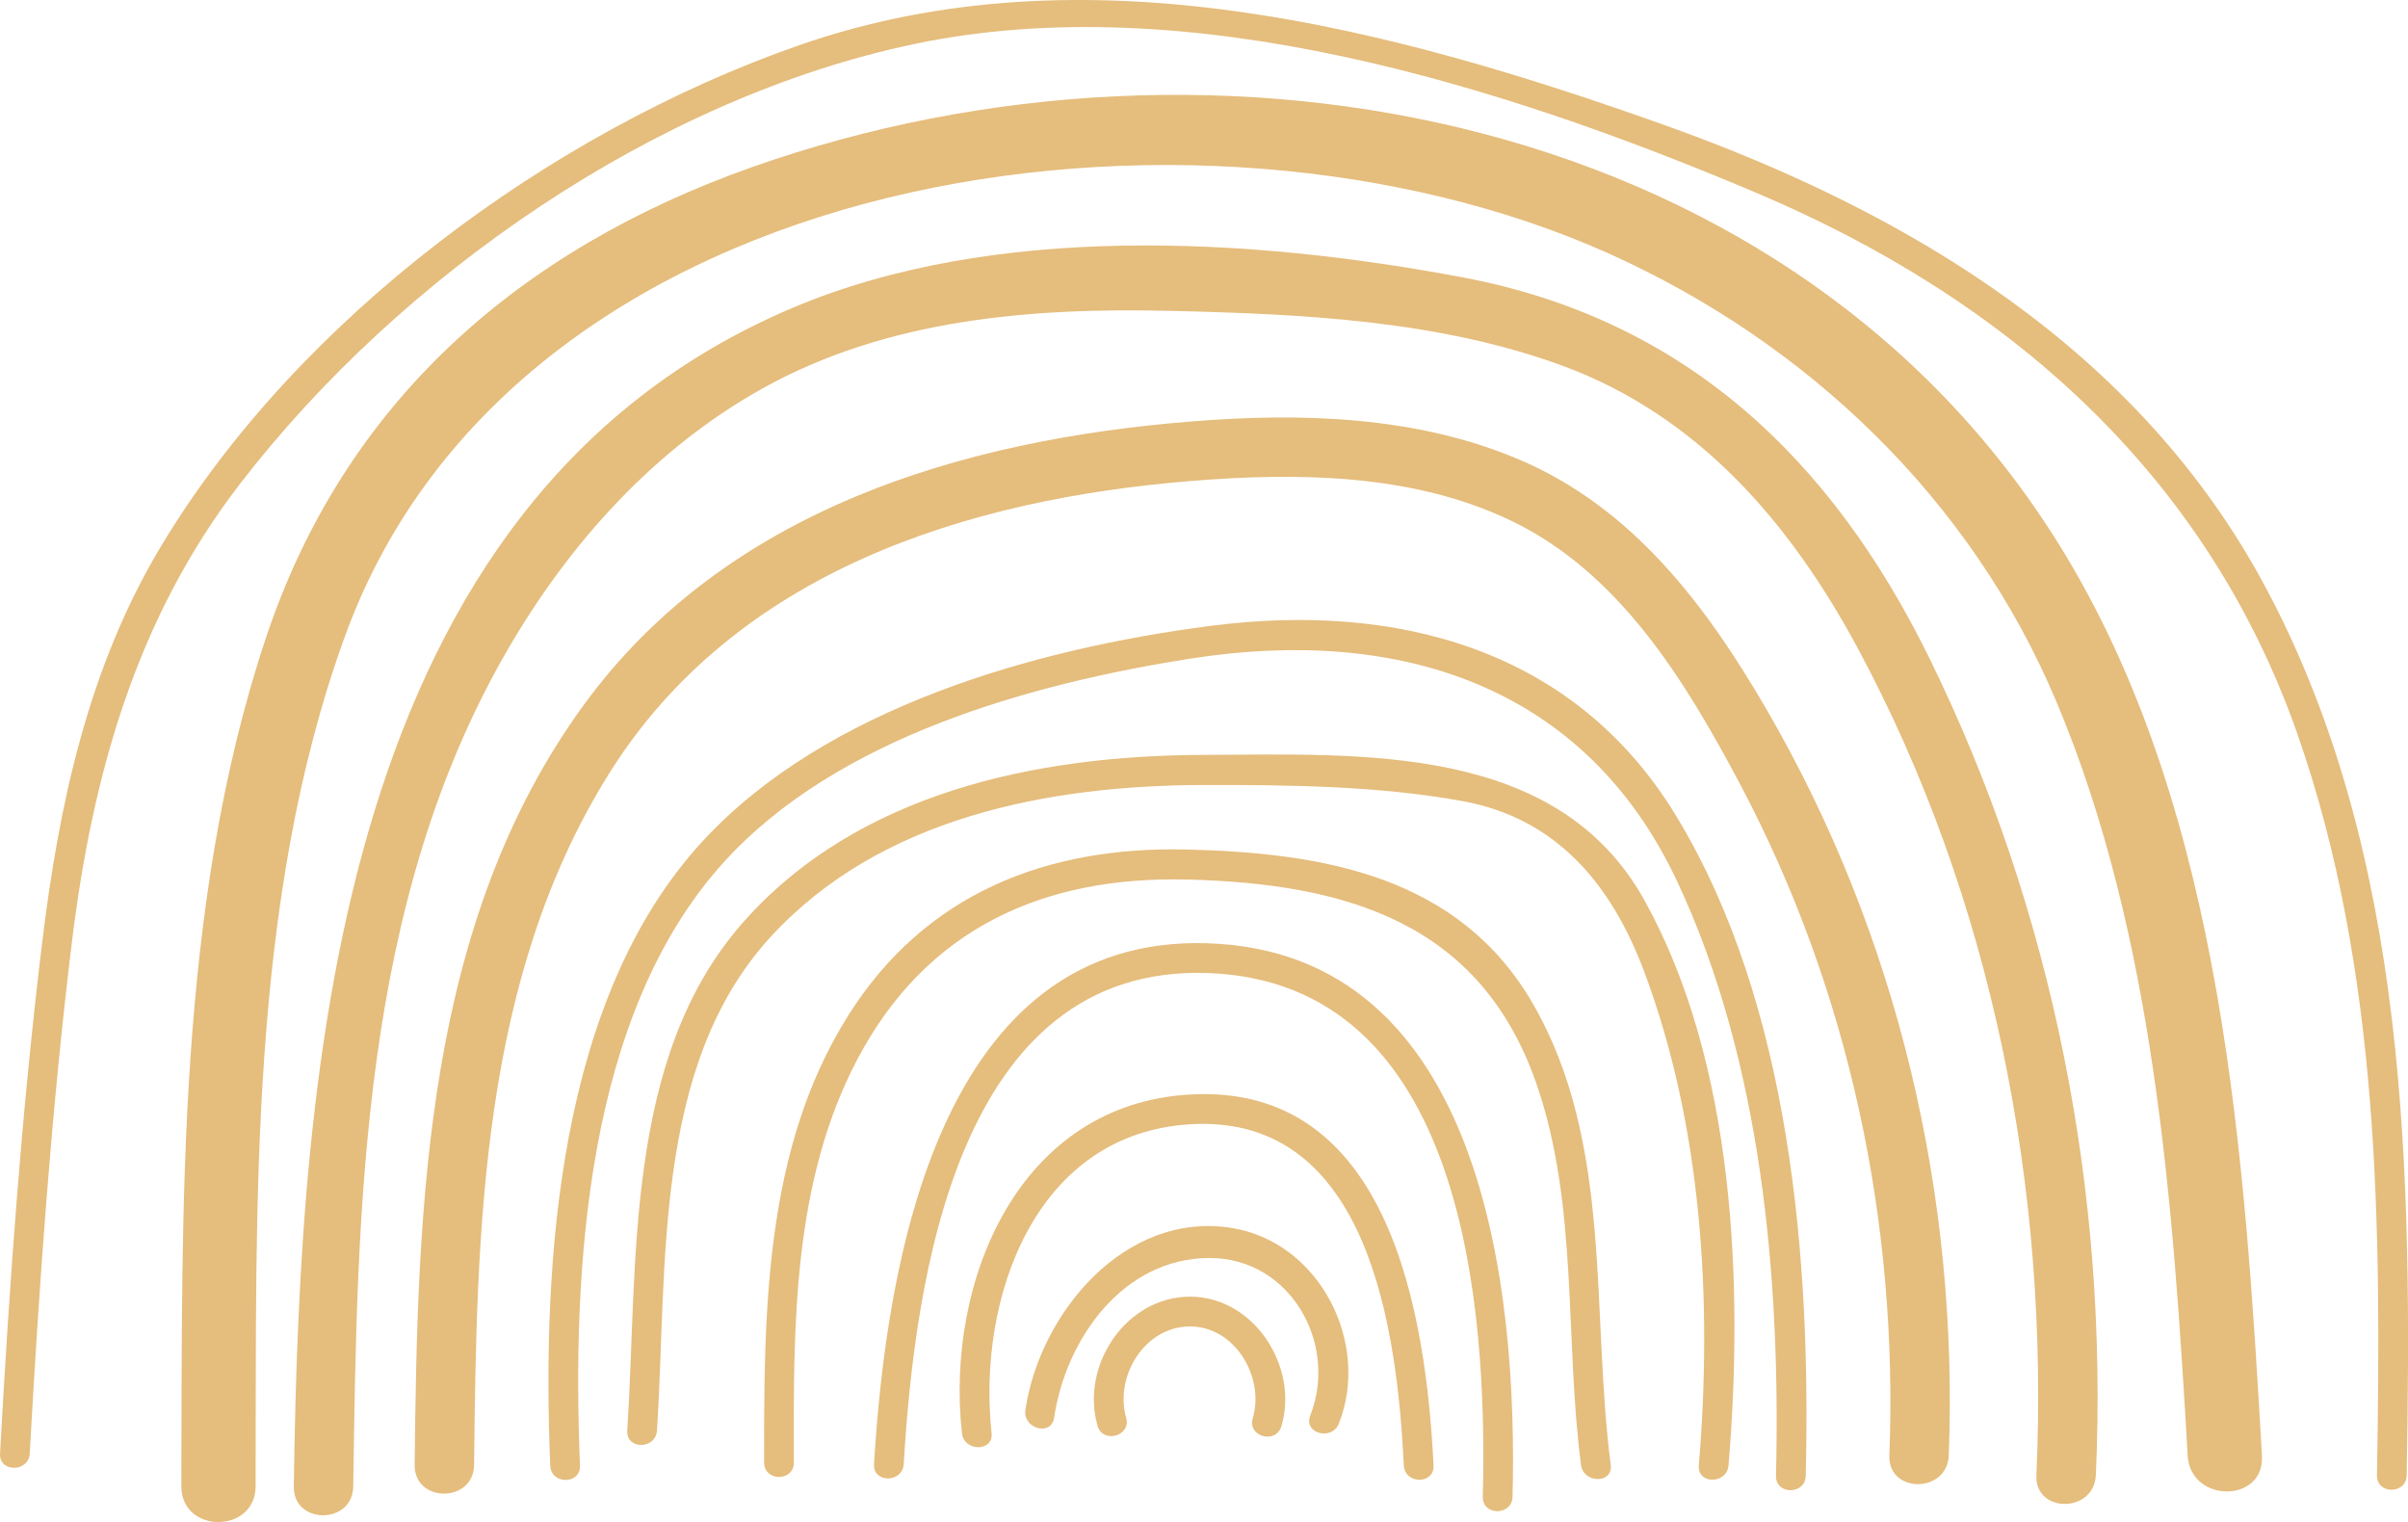 <svg xmlns="http://www.w3.org/2000/svg" viewBox="0 0 511.28 323.14"><defs><style>.cls-1{fill:#e5bd7c;}</style></defs><g id="Layer_2" data-name="Layer 2"><g id="Layer_1-2" data-name="Layer 1"><g id="Layer_2-2" data-name="Layer 2"><g id="Graphic_Elements" data-name="Graphic Elements"><path class="cls-1" d="M8.94,200.22c3.57-29.48,9.83-58.61,25.29-84.32C63.26,67.6,116.94,28,169.66,9.61c60.57-21.13,125.61-3.77,183.91,17,52.06,18.58,100.61,47.85,127.43,98,30.62,57.22,31.09,125.36,30,188.62-.07,4.06-6.38,4.08-6.31,0,.91-52.61.72-107.13-16.88-157.37-19.51-55.71-62-92.64-115.36-115.12C318.83,18.09,252.34-2.87,194.15,9.34c-54.83,11.51-109,49.09-143.06,93.21-22.2,28.73-31.51,62.09-35.85,97.67-4.38,36-6.9,72.22-8.93,108.38-.22,4-6.53,4.07-6.3,0C2,272.44,4.57,236.19,8.94,200.22Z"/><path class="cls-1" d="M56.36,135.72C73.08,85.31,110.26,53,159.54,35.53,258,.68,382.07,23.68,438.79,118.23c33.35,55.59,37.84,127.61,41.48,190.81.59,10.15-15.19,10.12-15.77,0-3.06-53.12-7-110.52-27.89-160.11-18.08-42.93-52.8-76.15-95.05-95.12C254.32,14.65,109.9,34.43,73.27,135c-20.62,56.58-18.77,121.14-19,180.51,0,10.16-15.8,10.18-15.77,0C38.73,256.22,37.46,192.65,56.36,135.72Z"/><path class="cls-1" d="M168.14,65.42c42.84-18.2,97.52-15,142.38-6.54,47.19,8.88,78.26,38.41,99.05,80.67C436,193.3,447.68,253.46,445,313.2c-.37,8.1-13,8.15-12.62,0,2.74-60.48-9.26-122.41-38.13-175.95C380,110.89,360.56,88.31,331.88,77.69,305.59,68,276.37,66.65,248.61,66c-29.68-.72-60.25,1.74-86.7,16.46-23,12.82-41.07,32.93-54.19,55.59C76.72,191.59,75.86,255.45,75,315.6c-.12,8.12-12.74,8.15-12.62,0C63.68,225.52,71.61,106.42,168.14,65.42Z"/><path class="cls-1" d="M124.09,149.47c30.18-41.24,80.16-56.12,129-60,23.25-1.87,47.71-1.16,69.48,8.1,24.15,10.28,39.71,31,52.54,53.09C402.88,198.49,415.9,253.73,413.77,309c-.31,8.1-12.93,8.14-12.61,0,1.9-49.42-8.5-98.75-31.71-142.54-11.61-21.9-25.65-45-48.79-56-20.82-9.92-45.05-10.17-67.57-8.36-47.84,3.84-96.87,19.27-123.69,62C102,207.83,101.22,261,100.66,311c-.09,8.13-12.71,8.15-12.62,0C88.66,255.72,90.13,195.88,124.09,149.47Z"/><path class="cls-1" d="M149.28,178.49c26.23-28.35,70.74-40.83,107.79-45.62,39.35-5.08,77.28,4.82,98.85,40.4,24.29,40.06,28.62,94.37,27.48,140.06-.11,4.06-6.41,4.07-6.31,0,1-41.79-3-87.75-20.93-126.1C336.45,145.16,296.55,133,253,139.79c-34.16,5.34-75.22,16.75-99.24,43.17-29.47,32.43-32.29,86.68-30.62,128.2.16,4.06-6.15,4.06-6.31,0C115.08,268.08,118.35,211.93,149.28,178.49Z"/><path class="cls-1" d="M157.62,196c24.38-27.75,62.43-35.6,97.75-35.73,33.62-.13,75.25-2.57,93.82,30.92,19.19,34.59,21,81.55,17.82,119.93-.34,4-6.65,4.06-6.31,0,2.91-34.81.74-72.12-11.7-105.12-6.89-18.24-18.51-32.28-38.45-35.92-17.77-3.25-37.11-3.47-55.15-3.42-32.88.09-68.51,6.89-91.76,32.23-25.17,27.42-21.88,70.15-24.15,104.85-.26,4-6.57,4.07-6.3,0C135.48,268.09,132.43,224.71,157.62,196Z"/><path class="cls-1" d="M180.09,215.61c16.31-25.91,42.14-36,72-35.25,29,.72,57.69,5.67,73.33,32.65,17.15,29.59,12.33,65.36,16.58,98,.53,4-5.79,4-6.31,0-3.5-26.72-.52-55.08-9.44-80.86-11.9-34.35-40.5-42.58-74.19-43.42-30.59-.76-55.37,10.42-70,38.12-13.83,26.22-13.6,56.79-13.5,85.67,0,4.06-6.29,4.07-6.31,0C162.19,278.28,162.35,243.79,180.09,215.61Z"/><path class="cls-1" d="M256.4,200.26c58.6,1.89,65.88,73.74,64.75,117.52-.1,4.06-6.41,4.08-6.31,0,1-40.17-3.77-109.32-58.44-111.2-53.3-1.84-62.18,65.45-64.52,104.27-.24,4-6.55,4.07-6.3,0C188.13,268.42,199.29,198.42,256.4,200.26Z"/><path class="cls-1" d="M253,232.35c42-2.13,49.76,46.35,51.38,78.77.2,4.06-6.11,4.05-6.31,0-1.41-28.39-7.29-74.51-45.07-72.45-33.29,1.81-45.54,37-42.46,65.58.44,4-5.87,4-6.3,0C200.72,272,216.27,234.21,253,232.35Z"/><path class="cls-1" d="M261.63,260.72c18.62,3.07,29.37,24.42,22.65,41.5-1.47,3.74-7.58,2.11-6.08-1.68,6-15.32-4.28-33.41-21.27-33.46-18.44-.06-30.64,17.18-33.12,33.93-.6,4-6.68,2.31-6.09-1.68C220.76,278.84,238.82,257,261.63,260.72Z"/><path class="cls-1" d="M252.67,275.29c13.66,0,23.15,15,19.4,27.5-1.16,3.89-7.25,2.23-6.08-1.68,2.57-8.6-3.67-19.49-13.32-19.5S236.61,292.25,239.11,301c1.13,3.91-5,5.58-6.08,1.68C229.38,290,239,275.29,252.67,275.29Z"/></g></g></g></g></svg>
